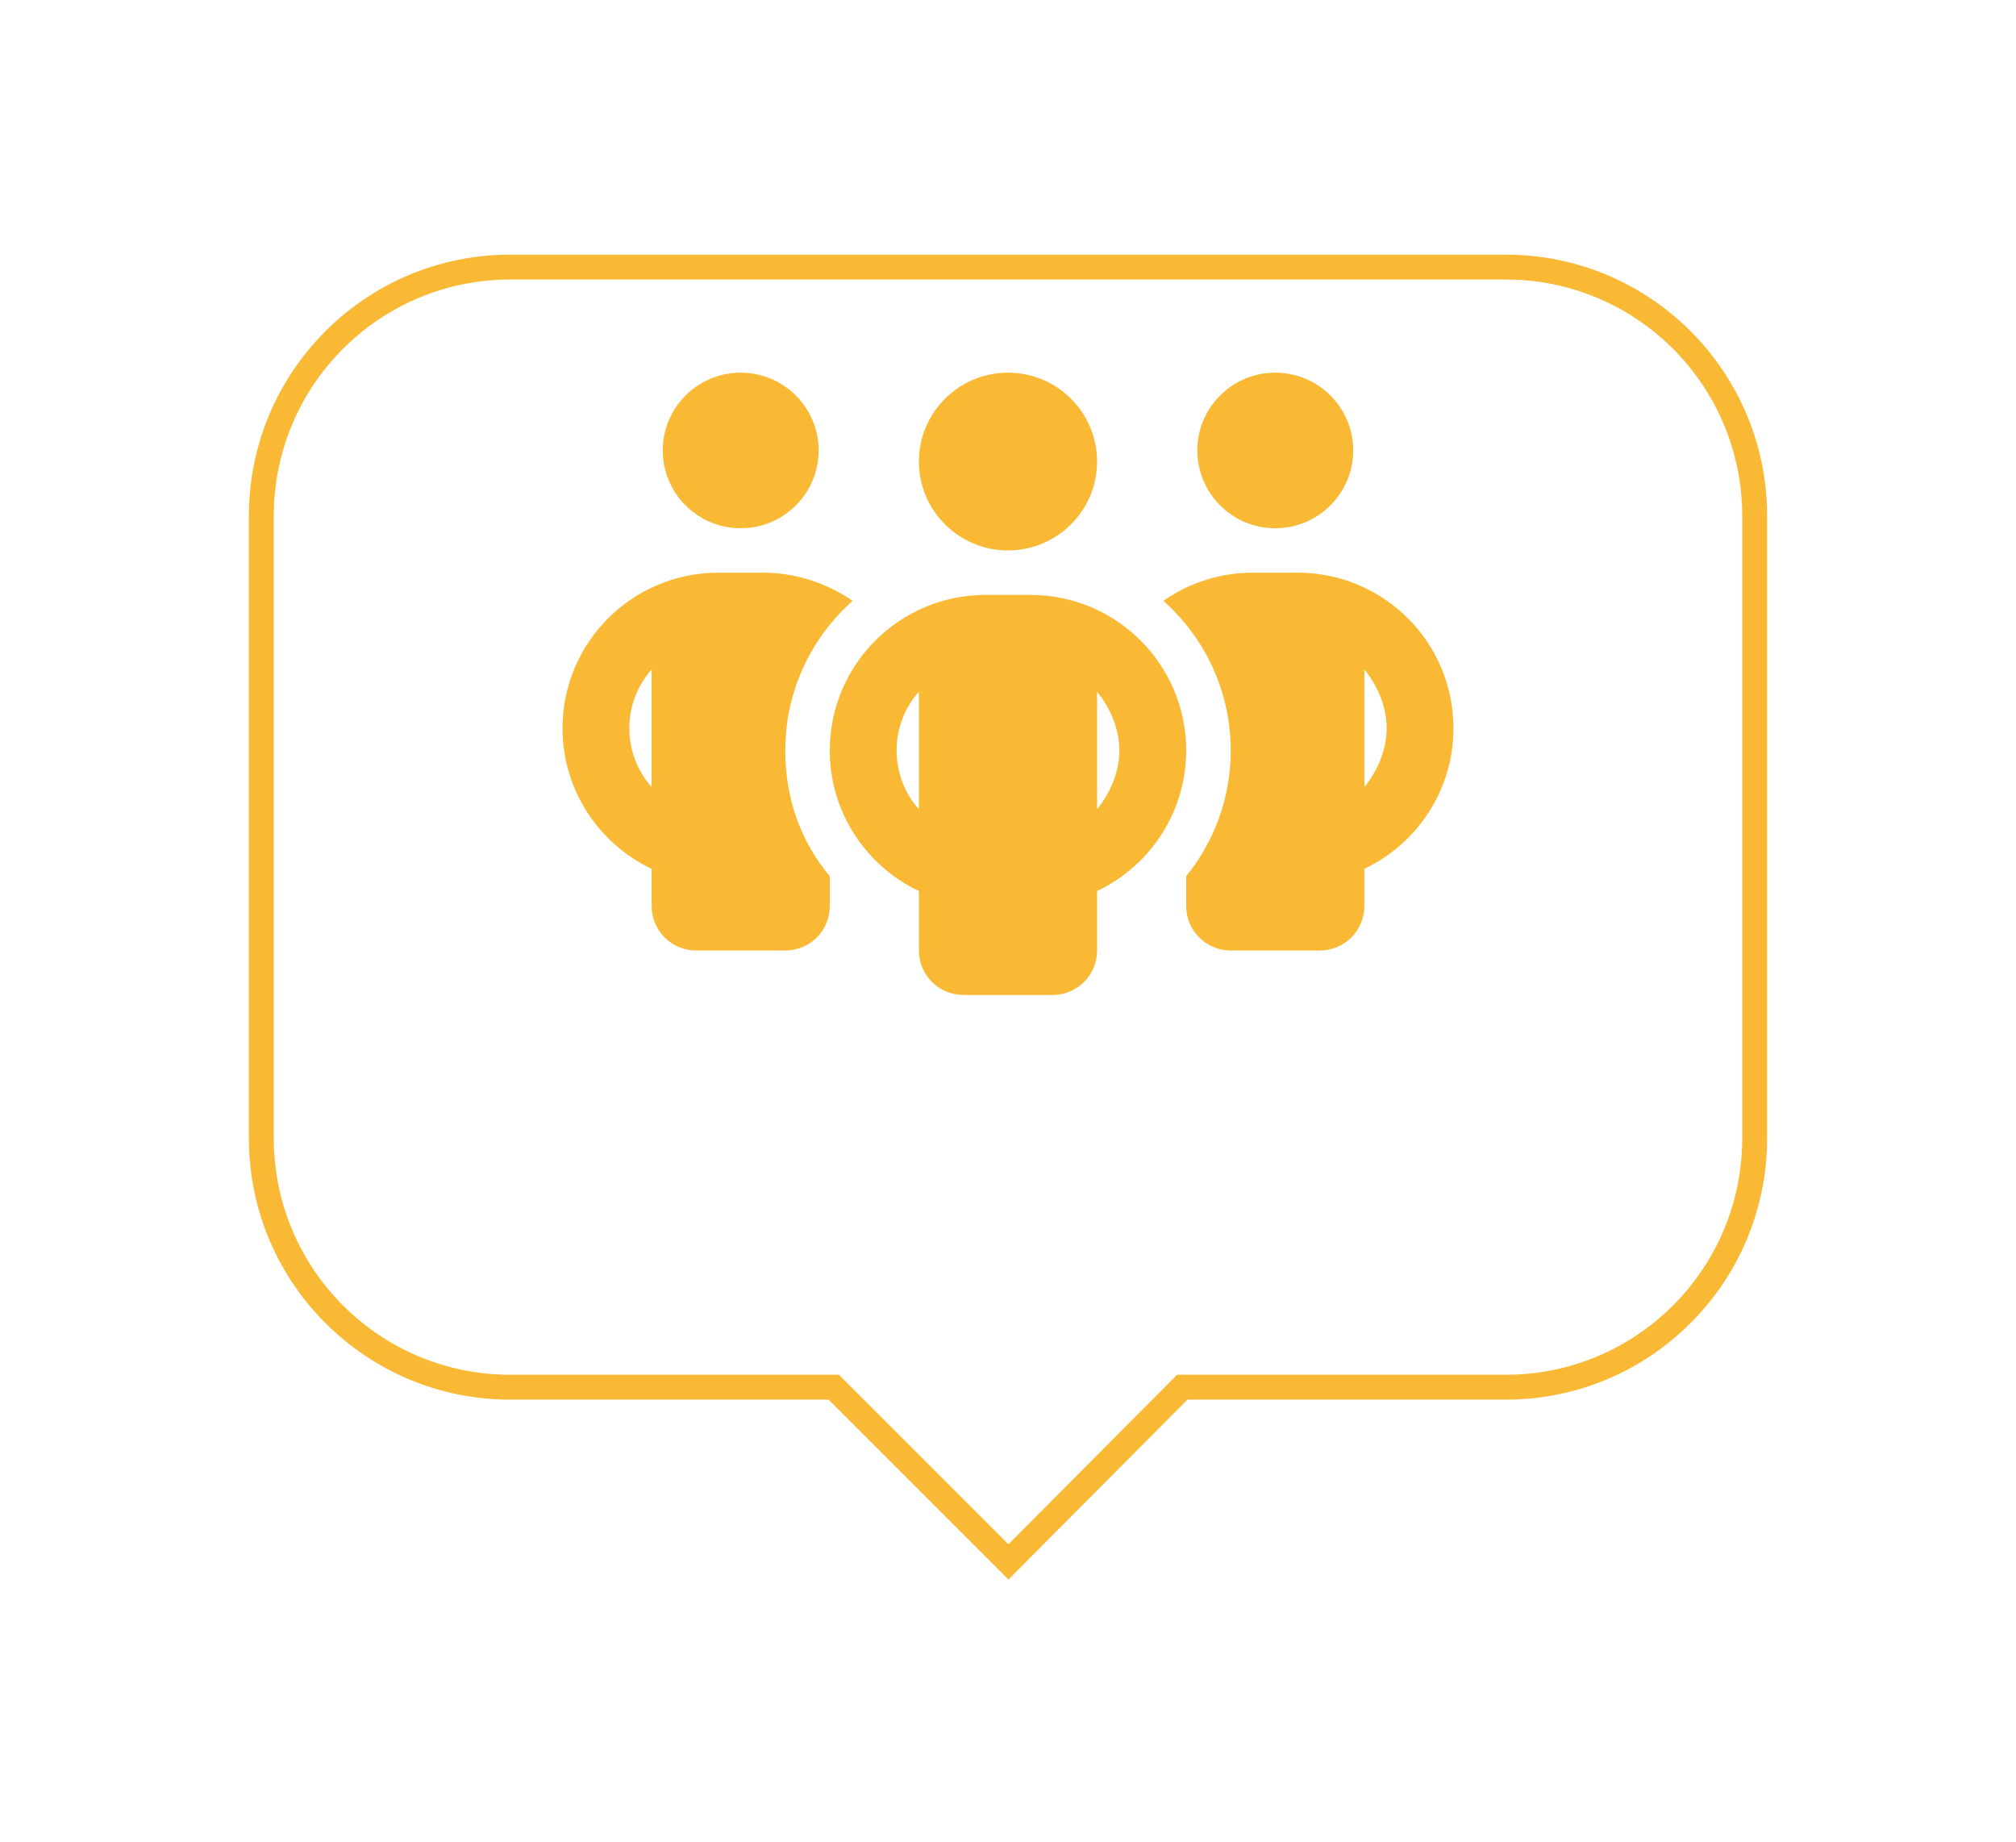 <svg width="81" height="74" viewBox="0 0 81 74" fill="none" xmlns="http://www.w3.org/2000/svg">
<g filter="url(#filter0_d_3289_6704)">
<path fill-rule="evenodd" clip-rule="evenodd" d="M20.5 6.73C14.977 6.73 10.5 11.207 10.5 16.73V41.73C10.5 47.253 14.977 51.73 20.5 51.73H33.498L40.517 58.749L47.502 51.73H60.5C66.023 51.73 70.5 47.253 70.5 41.73V16.73C70.5 11.207 66.023 6.73 60.5 6.73H20.5Z" fill="white"/>
<path d="M33.498 51.73L33.852 51.376L33.705 51.23H33.498V51.73ZM40.517 58.749L40.164 59.102L40.518 59.457L40.872 59.102L40.517 58.749ZM47.502 51.73V51.23H47.294L47.148 51.377L47.502 51.73ZM11 16.73C11 11.483 15.253 7.23 20.5 7.23V6.23C14.701 6.23 10 10.931 10 16.73H11ZM11 41.73V16.73H10V41.73H11ZM20.5 51.23C15.253 51.23 11 46.977 11 41.73H10C10 47.529 14.701 52.23 20.5 52.23V51.23ZM33.498 51.23H20.5V52.23H33.498V51.23ZM40.871 58.395L33.852 51.376L33.145 52.084L40.164 59.102L40.871 58.395ZM47.148 51.377L40.163 58.396L40.872 59.102L47.856 52.083L47.148 51.377ZM60.5 51.23H47.502V52.23H60.5V51.23ZM70 41.73C70 46.977 65.747 51.23 60.5 51.23V52.23C66.299 52.23 71 47.529 71 41.73H70ZM70 16.73V41.73H71V16.73H70ZM60.5 7.23C65.747 7.23 70 11.483 70 16.73H71C71 10.931 66.299 6.23 60.5 6.23V7.23ZM20.5 7.23H60.5V6.23H20.5V7.23Z" fill="#F9B935"/>
</g>
<path d="M32.893 18.097C32.893 19.821 31.489 21.222 29.761 21.222C28.031 21.222 26.629 19.821 26.629 18.097C26.629 16.371 28.031 14.972 29.761 14.972C31.489 14.972 32.893 16.371 32.893 18.097ZM34.258 24.14C32.597 25.613 31.551 27.762 31.551 30.15C31.551 32.064 32.172 33.822 33.34 35.2V36.4C33.34 37.388 32.541 38.186 31.551 38.186H27.971C26.983 38.186 26.181 37.388 26.181 36.4V34.905C24.065 33.9 22.602 31.752 22.602 29.257C22.602 25.803 25.406 23.007 28.866 23.007H30.656C31.948 23.007 33.24 23.426 34.258 24.14ZM26.181 26.897C25.624 27.522 25.286 28.353 25.286 29.257C25.286 30.161 25.624 30.993 26.181 31.618V26.897ZM47.659 36.4V35.2C48.778 33.822 49.449 32.064 49.449 30.15C49.449 27.762 48.403 25.613 46.742 24.14C47.76 23.426 49.001 23.007 50.344 23.007H52.134C55.596 23.007 58.398 25.803 58.398 29.257C58.398 31.752 56.932 33.9 54.818 34.905V36.4C54.818 37.388 54.019 38.186 53.029 38.186H49.449C48.459 38.186 47.659 37.388 47.659 36.4ZM54.818 31.618C55.327 30.993 55.713 30.161 55.713 29.257C55.713 28.353 55.327 27.522 54.818 26.897V31.618ZM54.371 18.097C54.371 19.821 52.967 21.222 51.239 21.222C49.51 21.222 48.106 19.821 48.106 18.097C48.106 16.371 49.51 14.972 51.239 14.972C52.967 14.972 54.371 16.371 54.371 18.097ZM36.92 18.543C36.92 16.57 38.525 14.972 40.5 14.972C42.474 14.972 44.079 16.57 44.079 18.543C44.079 20.513 42.474 22.114 40.5 22.114C38.525 22.114 36.92 20.513 36.92 18.543ZM47.659 30.15C47.659 32.645 46.194 34.793 44.079 35.798V38.186C44.079 39.174 43.28 39.972 42.29 39.972H38.71C37.72 39.972 36.92 39.174 36.92 38.186V35.798C34.806 34.793 33.34 32.645 33.34 30.15C33.34 26.696 36.143 23.9 39.605 23.9H41.395C44.857 23.9 47.659 26.696 47.659 30.15ZM36.92 32.511V27.79C36.361 28.415 36.025 29.246 36.025 30.15C36.025 31.054 36.361 31.886 36.92 32.511ZM44.079 27.79V32.511C44.588 31.88 44.974 31.054 44.974 30.15C44.974 29.246 44.588 28.415 44.079 27.79Z" fill="#F9B935"/>
<defs>
<filter id="filter0_d_3289_6704" x="0" y="0.23" width="81" height="73.227" filterUnits="userSpaceOnUse" color-interpolation-filters="sRGB">
<feFlood flood-opacity="0" result="BackgroundImageFix"/>
<feColorMatrix in="SourceAlpha" type="matrix" values="0 0 0 0 0 0 0 0 0 0 0 0 0 0 0 0 0 0 127 0" result="hardAlpha"/>
<feOffset dy="4"/>
<feGaussianBlur stdDeviation="5"/>
<feComposite in2="hardAlpha" operator="out"/>
<feColorMatrix type="matrix" values="0 0 0 0 0.976 0 0 0 0 0.725 0 0 0 0 0.208 0 0 0 0.5 0"/>
<feBlend mode="normal" in2="BackgroundImageFix" result="effect1_dropShadow_3289_6704"/>
<feBlend mode="normal" in="SourceGraphic" in2="effect1_dropShadow_3289_6704" result="shape"/>
</filter>
</defs>
</svg>
